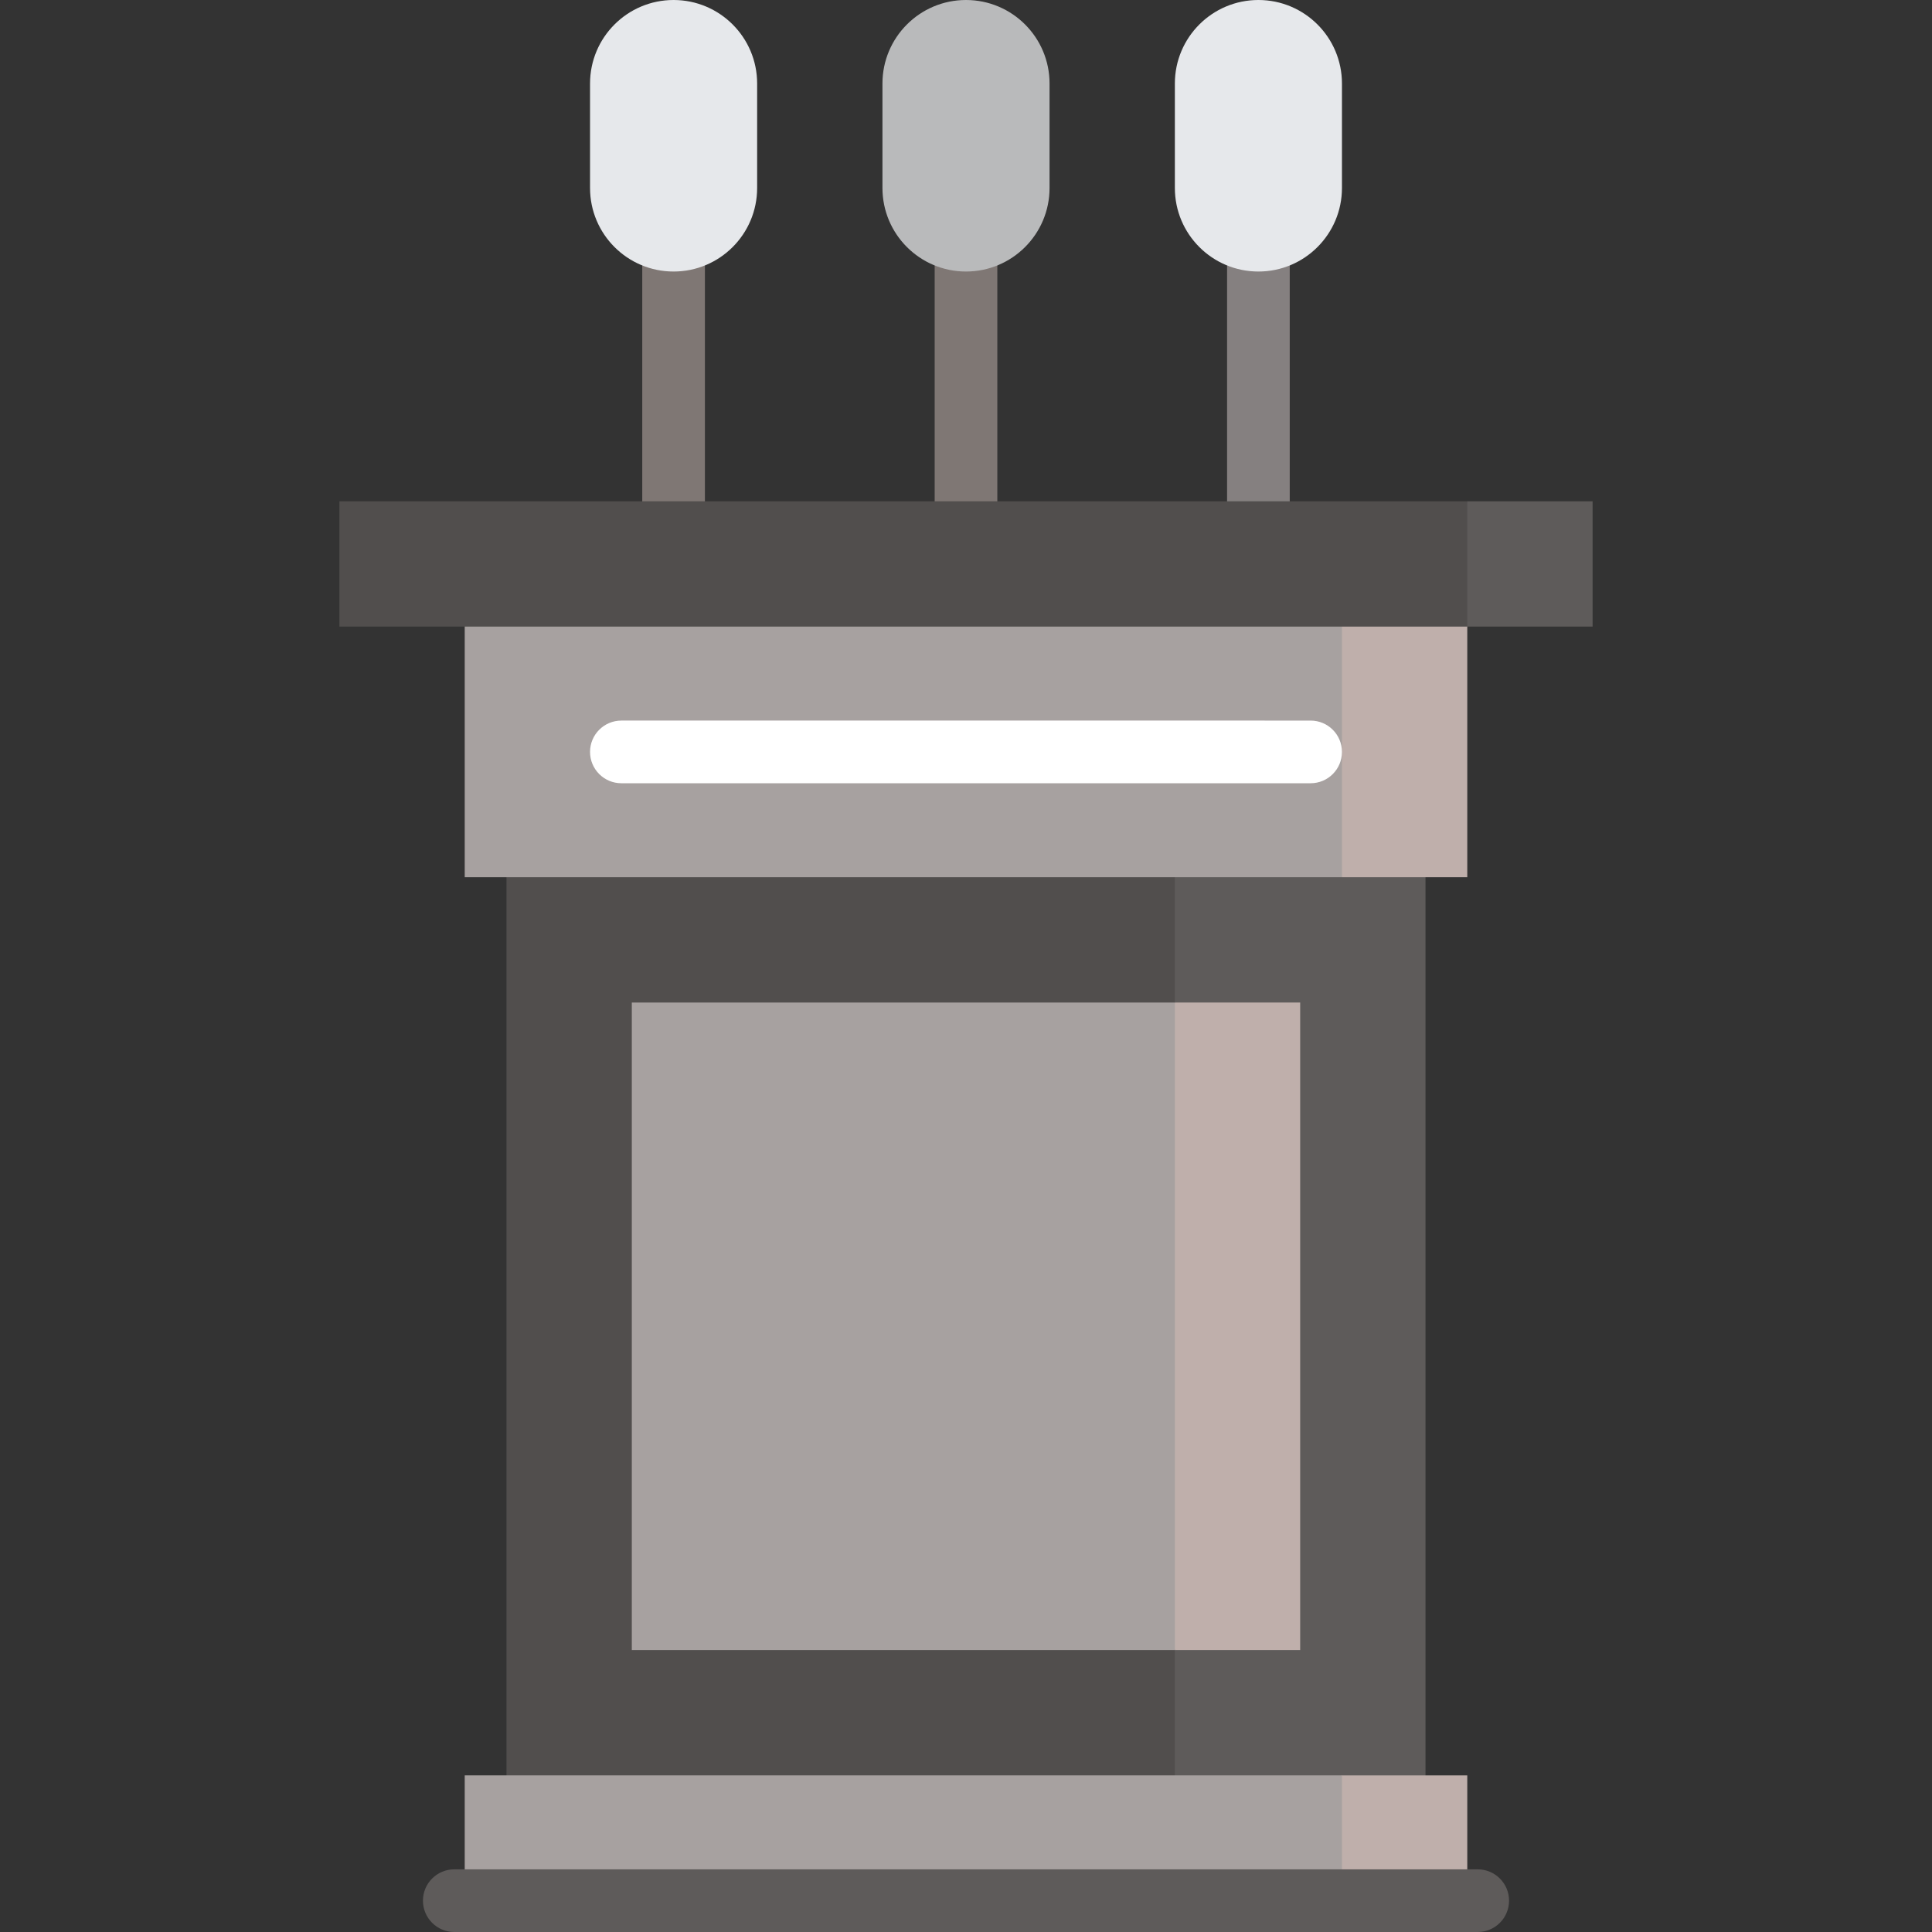 <!DOCTYPE svg PUBLIC "-//W3C//DTD SVG 1.1//EN" "http://www.w3.org/Graphics/SVG/1.1/DTD/svg11.dtd">
<!-- Uploaded to: SVG Repo, www.svgrepo.com, Transformed by: SVG Repo Mixer Tools -->
<svg version="1.1" id="Layer_1" xmlns="http://www.w3.org/2000/svg" xmlns:xlink="http://www.w3.org/1999/xlink" viewBox="0 0 512 512" xml:space="preserve" width="800px" height="800px" fill="#000000">
<rect x="0" y="0" width="512" height="512" fill="#333333" stroke="none"/>
<g id="SVGRepo_bgCarrier" stroke-width="0"/>
<g id="SVGRepo_tracerCarrier" stroke-linecap="round" stroke-linejoin="round"/>
<g id="SVGRepo_iconCarrier"> <g> <rect x="247.697" y="60.886" style="fill:#7F7774;" width="16.605" height="83.027"/> <rect x="170.205" y="60.886" style="fill:#7F7774;" width="16.605" height="83.027"/> </g> <rect x="325.189" y="60.886" style="fill:#858080;" width="16.605" height="83.027"/> <path style="fill:#b9babb;" d="M278.141,49.816V22.141C278.141,9.912,268.228,0,256,0c-12.228,0-22.141,9.912-22.141,22.141v27.676 c0,12.228,9.912,22.141,22.141,22.141C268.228,71.957,278.141,62.044,278.141,49.816z"/> <g> <path style="fill:#e6e8eb;" d="M200.649,49.816V22.141C200.649,9.912,190.736,0,178.508,0s-22.141,9.912-22.141,22.141v27.676 c0,12.228,9.912,22.141,22.141,22.141S200.649,62.044,200.649,49.816z"/> <path style="fill:#e6e8eb;" d="M355.632,49.816V22.141C355.632,9.912,345.72,0,333.492,0s-22.141,9.912-22.141,22.141v27.676 c0,12.228,9.912,22.141,22.141,22.141S355.632,62.044,355.632,49.816z"/> </g> <polygon style="fill:#514e4d;" points="344.562,437.276 344.562,481.557 134.227,481.557 134.227,221.405 344.562,221.405 344.562,265.686 289.211,351.481 "/> <rect x="311.351" y="221.405" style="fill:#5e5b5a;" width="66.422" height="260.151"/> <g> <polygon style="fill:#bfafab;" points="355.632,470.487 333.492,487.092 355.632,503.697 388.843,503.697 388.843,470.487 "/> <polygon style="fill:#bfafab;" points="344.562,265.686 344.562,437.276 311.351,437.276 289.211,351.481 311.351,265.686 "/> </g> <rect x="167.438" y="265.686" style="fill:#a7a1a0;" width="143.914" height="171.589"/> <polygon style="fill:#bfafab;" points="289.211,143.914 355.632,232.476 388.843,232.476 388.843,143.914 "/> <rect x="123.157" y="143.914" style="fill:#a7a1a0;" width="232.476" height="88.562"/> <polygon style="fill:#5e5b5a;" points="422.054,132.843 422.054,166.054 388.843,166.054 377.773,149.449 388.843,132.843 "/> <rect x="123.157" y="470.487" style="fill:#a7a1a0;" width="232.476" height="33.211"/> <rect x="89.946" y="132.843" style="fill:#514e4d;" width="298.897" height="33.211"/> <path style="fill:#5e5b5a;" d="M391.611,512H120.389c-4.586,0-8.303-3.717-8.303-8.303c0-4.585,3.716-8.303,8.303-8.303h271.222 c4.586,0,8.303,3.717,8.303,8.303C399.914,508.283,396.197,512,391.611,512z"/> <path style="fill:#FFFFFF;" d="M347.33,207.568H164.67c-4.586,0-8.303-3.717-8.303-8.303c0-4.585,3.716-8.303,8.303-8.303H347.33 c4.586,0,8.303,3.717,8.303,8.303C355.632,203.85,351.916,207.568,347.33,207.568z"/> </g>
</svg>